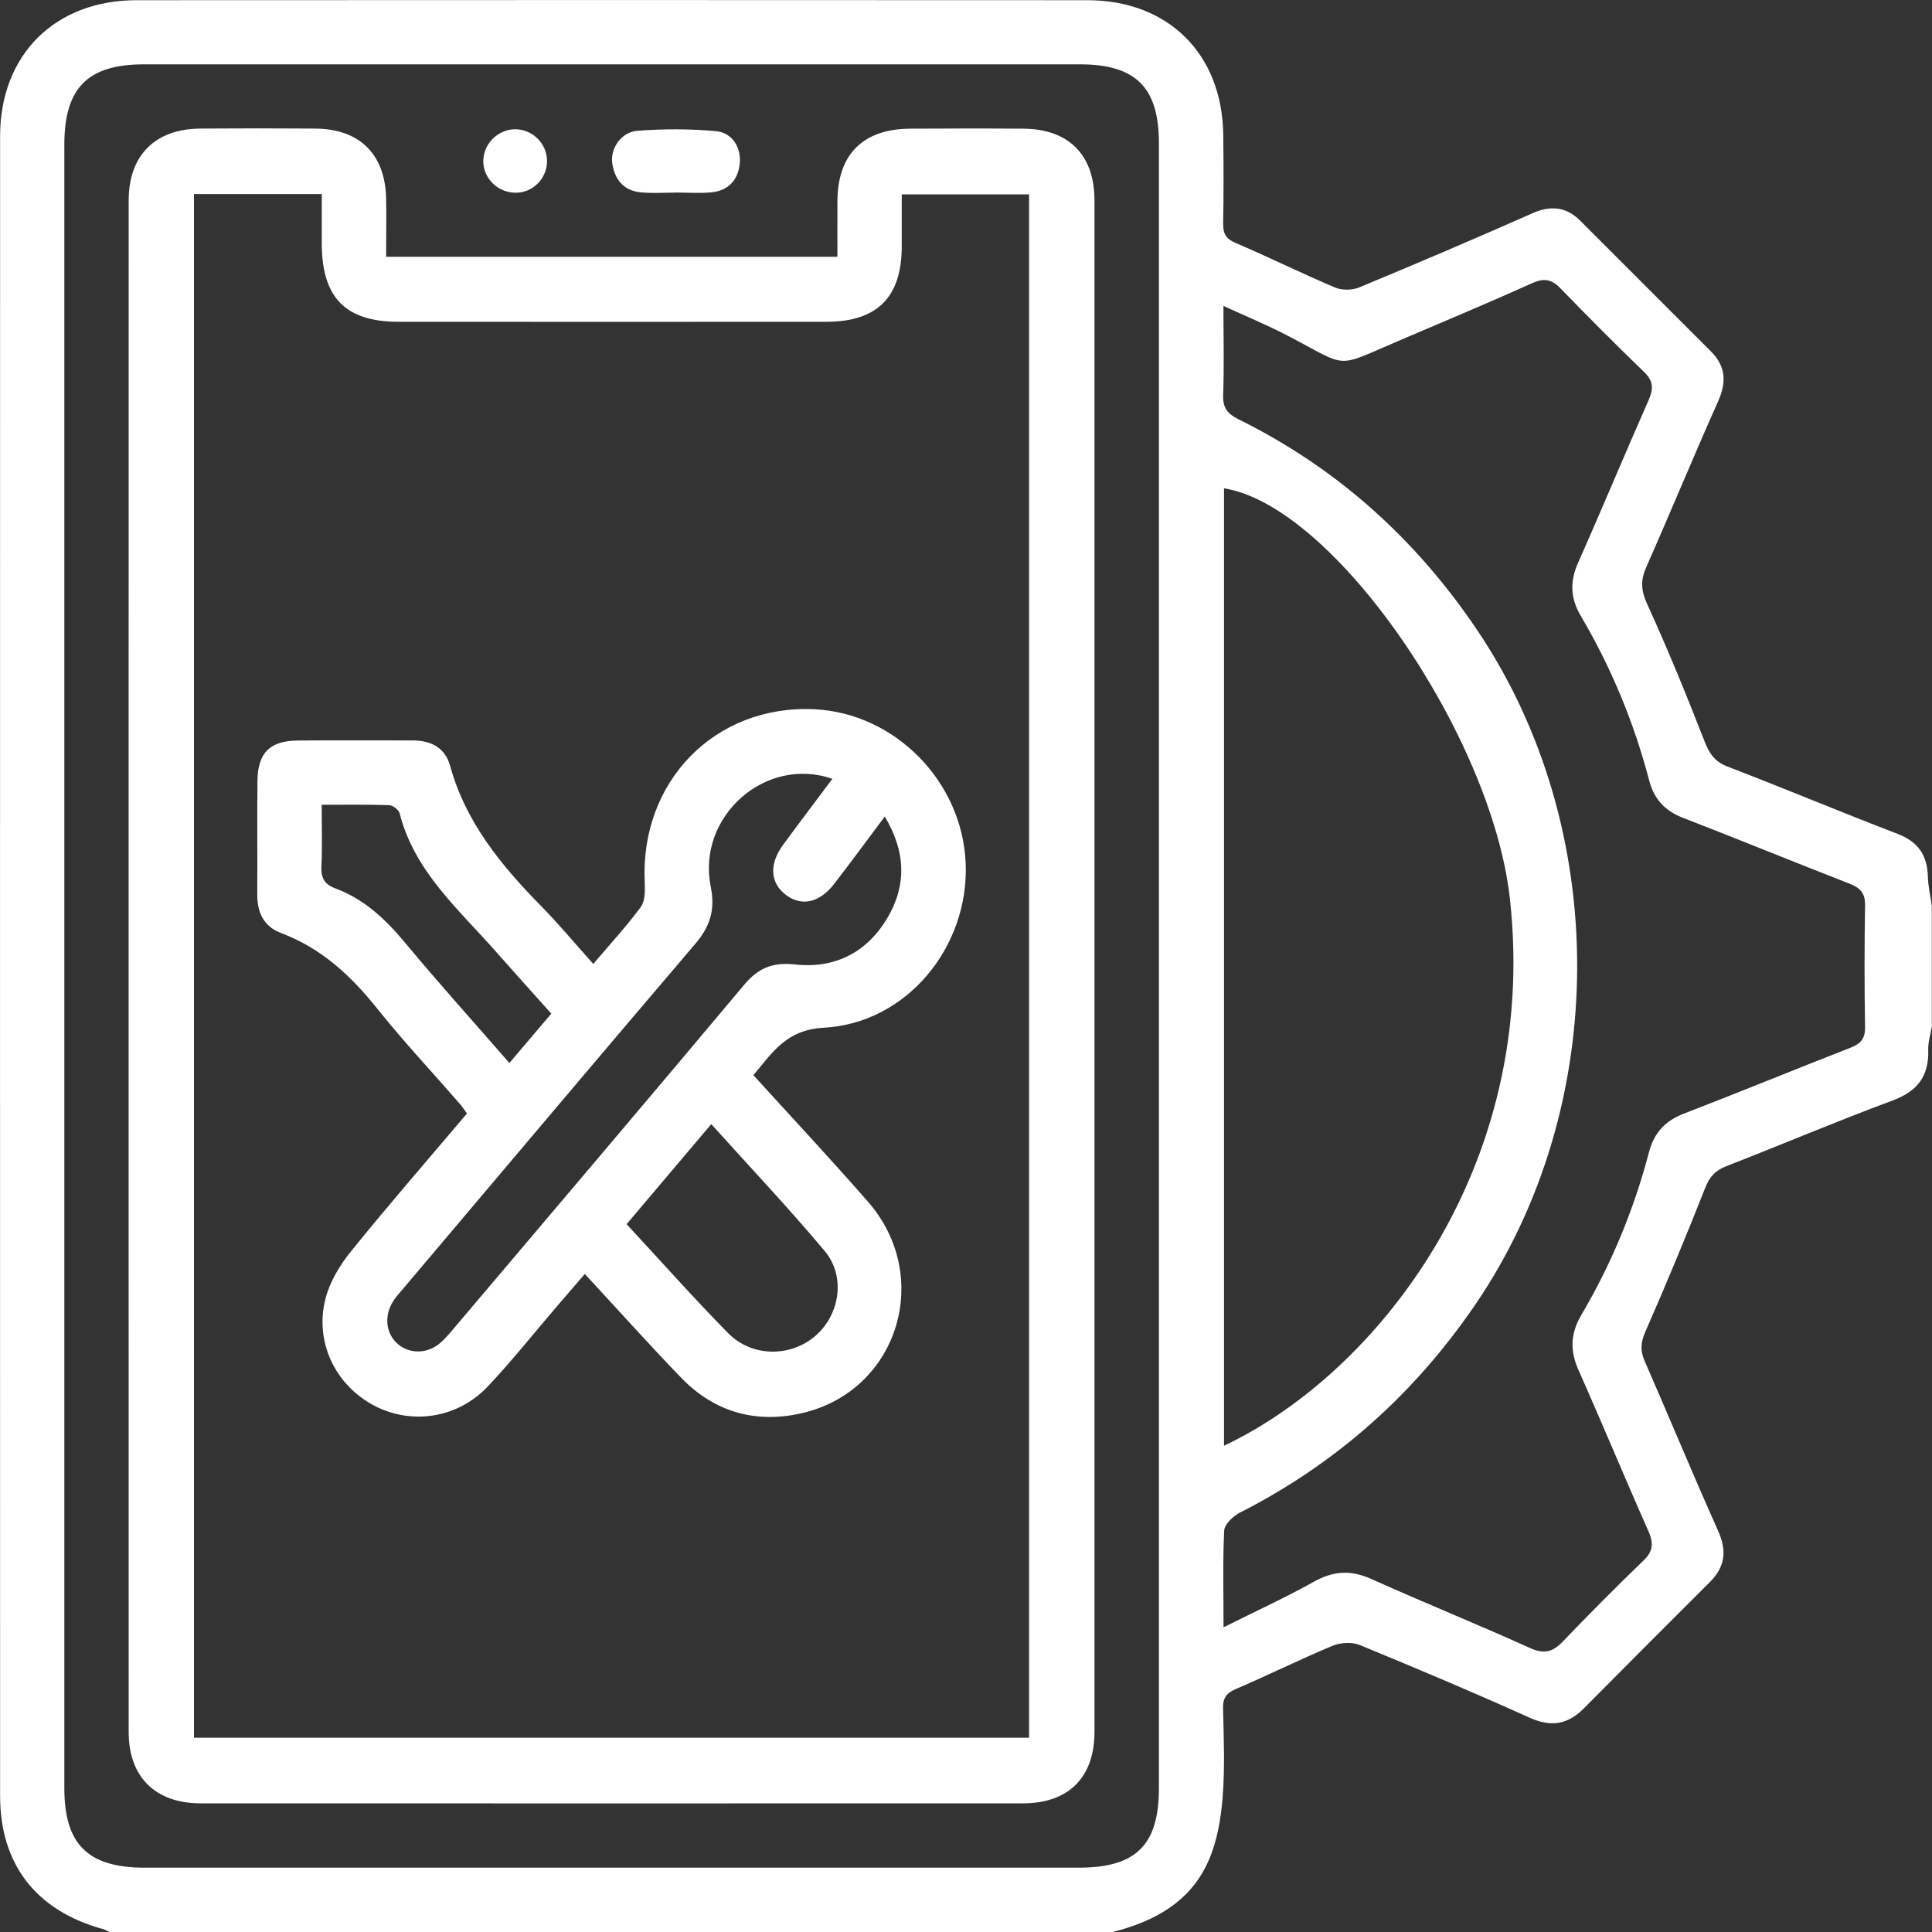 <?xml version="1.0" encoding="UTF-8"?>
<svg id="Layer_1" data-name="Layer 1" xmlns="http://www.w3.org/2000/svg" viewBox="0 0 200 200">
  <rect x="0" y="0" width="200" height="200" fill="#333333" stroke="none"/>
  <defs>
    <style>
      .cls-1 {
        fill: #fff;
      }
    </style>
  </defs>
  <path class="cls-1" d="M115.24,200H11.33c-.23-.11-.45-.25-.7-.31C3.75,197.79,.01,193.01,.01,185.91,0,128.63,0,71.36,.01,14.08,.02,5.66,5.7,.02,14.15,.02c32.8-.02,65.61-.02,98.41,0,8.37,0,13.96,5.56,14.07,13.91,.04,3.06,.05,6.12-.01,9.18-.02,1.05,.26,1.6,1.29,2.04,3.46,1.48,6.84,3.15,10.31,4.62,.71,.3,1.77,.28,2.49-.02,6-2.49,11.98-5.04,17.92-7.67,1.92-.85,3.52-.68,4.98,.79,4.51,4.5,9.01,9,13.51,13.51,1.54,1.54,1.62,3.18,.74,5.16-2.54,5.69-4.92,11.47-7.44,17.17-.6,1.35-.55,2.4,.08,3.79,2.13,4.66,4.07,9.41,5.93,14.18,.51,1.3,1.04,2.16,2.42,2.68,5.88,2.26,11.7,4.7,17.58,6.96,2.12,.81,3.08,2.2,3.14,4.4,.03,1.02,.26,2.03,.41,3.04v12.5c-.13,.82-.4,1.64-.37,2.45,.08,2.71-1.13,4.27-3.71,5.22-5.78,2.15-11.46,4.56-17.21,6.8-1.12,.44-1.71,1.07-2.16,2.22-1.97,5-4.04,9.97-6.2,14.9-.5,1.12-.55,1.98-.06,3.08,2.55,5.83,4.98,11.72,7.58,17.52,.93,2.07,.75,3.73-.83,5.31-4.37,4.36-8.73,8.72-13.07,13.1-1.68,1.69-3.41,1.95-5.64,.94-5.8-2.62-11.67-5.09-17.55-7.51-.81-.33-2.01-.26-2.84,.09-3.35,1.4-6.61,3.02-9.95,4.45-.99,.42-1.38,.91-1.36,2,.07,3.06,.2,6.13-.04,9.17-.17,2.22-.56,4.55-1.44,6.57-1.84,4.26-5.57,6.32-9.91,7.42Zm4.73-99.84c0-28.45,0-56.9,0-85.34,0-5.77-2.39-8.16-8.19-8.16-32.29,0-64.58,0-96.87,0-5.84,0-8.25,2.44-8.25,8.33,0,56.7,0,113.4,0,170.1,0,5.84,2.43,8.25,8.33,8.25,32.22,0,64.45,0,96.67,0,5.95,0,8.31-2.34,8.31-8.24,0-28.32,0-56.63,0-84.95Zm6.68,68.3c3.41-1.7,6.46-3.1,9.38-4.73,1.99-1.11,3.79-1.23,5.89-.29,5.45,2.45,11,4.69,16.44,7.15,1.43,.65,2.34,.47,3.39-.63,2.75-2.86,5.54-5.68,8.4-8.43,1.03-.99,1.02-1.85,.47-3.08-2.45-5.52-4.76-11.11-7.22-16.63-.9-2.02-.82-3.79,.3-5.7,3.12-5.29,5.45-10.93,7.01-16.87,.53-2.01,1.68-3.23,3.61-3.97,5.76-2.22,11.47-4.57,17.22-6.81,1.04-.41,1.54-.91,1.53-2.1-.07-4.22-.07-8.45,0-12.67,.02-1.28-.53-1.8-1.63-2.23-5.75-2.24-11.46-4.58-17.22-6.81-1.86-.72-2.98-1.92-3.49-3.84-1.57-6.01-3.93-11.7-7.08-17.05-1.1-1.86-1.15-3.58-.28-5.53,2.48-5.58,4.82-11.22,7.29-16.81,.51-1.16,.52-1.97-.45-2.91-2.95-2.84-5.84-5.75-8.69-8.69-.91-.94-1.7-1.06-2.9-.52-4.5,2.02-9.06,3.94-13.6,5.87-7.03,2.99-5.21,2.95-11.82-.48-2.04-1.06-4.17-1.94-6.55-3.03,0,3.39,.08,6.31-.03,9.22-.05,1.32,.44,1.94,1.58,2.51,10.2,5.04,18.36,12.39,24.72,21.83,13.86,20.56,13.79,49.3-.17,69.78-6.33,9.29-14.42,16.51-24.44,21.6-.68,.35-1.54,1.18-1.58,1.82-.16,3.11-.07,6.24-.07,10.02Zm.06-18.8c15.75-7.44,32.69-28.73,29.59-56.66-1.86-16.75-18.11-40.61-29.59-42.45v99.11Z"/>
  <path class="cls-1" d="M39.98,26.58h46.71c0-1.95-.01-3.87,0-5.79,.03-4.82,2.66-7.44,7.52-7.47,3.91-.02,7.81-.03,11.72,0,4.7,.03,7.37,2.71,7.37,7.42,0,52.85,0,105.7,0,158.55,0,4.7-2.68,7.39-7.4,7.39-28.38,.01-56.76,.01-85.13,0-4.69,0-7.45-2.73-7.45-7.38-.01-52.85-.01-105.7,0-158.55,0-4.67,2.74-7.4,7.39-7.44,3.97-.03,7.94-.03,11.91,0,4.61,.03,7.26,2.65,7.35,7.25,.04,1.94,0,3.88,0,6.01ZM20.08,179.89H106.53V20.12h-13.18c0,1.9,0,3.66,0,5.41-.02,5.24-2.53,7.77-7.79,7.78-14.77,.01-29.55,.01-44.32,0-5.47,0-7.91-2.5-7.93-8.05,0-1.72,0-3.44,0-5.17h-13.23V179.89Z"/>
  <path class="cls-1" d="M69.94,19.94c-1.17,0-2.35,.08-3.51-.02-1.82-.14-2.8-1.29-3.05-3.02-.22-1.53,.92-3.23,2.6-3.36,2.7-.21,5.45-.21,8.15,.04,1.72,.16,2.65,1.77,2.44,3.44-.21,1.7-1.23,2.72-2.92,2.89-1.22,.12-2.47,.02-3.7,.02,0,0,0,0,0,0Z"/>
  <path class="cls-1" d="M53.26,13.38c1.84-.04,3.38,1.48,3.37,3.31-.01,1.78-1.45,3.25-3.21,3.26-1.87,.02-3.41-1.48-3.39-3.3,.01-1.74,1.49-3.23,3.23-3.27Z"/>
  <path class="cls-1" d="M61.42,99.78c1.75-2.06,3.43-3.88,4.9-5.87,.46-.62,.46-1.69,.42-2.54-.51-10.46,7.26-18.43,17.55-17.95,8.39,.4,15.37,7.52,15.68,16.02,.32,8.61-6.1,16.48-14.69,16.95-3.87,.21-5.28,2.52-7.29,4.91,4,4.4,7.99,8.67,11.84,13.07,6.8,7.76,3.16,19.59-6.77,21.91-4.77,1.11-9.07-.07-12.52-3.63-3.35-3.46-6.55-7.05-10-10.77-1.01,1.17-1.96,2.28-2.92,3.39-2.37,2.76-4.64,5.63-7.14,8.27-3.14,3.32-7.95,4-11.82,1.93-3.97-2.13-6.12-6.58-4.96-11.05,.45-1.75,1.49-3.47,2.65-4.9,3.88-4.8,7.93-9.46,11.99-14.25-.28-.38-.47-.7-.72-.98-2.86-3.29-5.85-6.47-8.57-9.88-2.73-3.42-5.8-6.26-9.95-7.82-1.81-.68-2.48-2.14-2.47-4.02,.03-3.9-.02-7.81,.02-11.71,.03-2.92,1.26-4.17,4.17-4.2,3.97-.04,7.94,0,11.91-.01,1.9,0,3.35,.76,3.87,2.64,1.61,5.85,5.3,10.31,9.43,14.52,1.82,1.85,3.48,3.85,5.39,5.98Zm24.76-19.15c-6.95-2.43-14.05,3.91-12.61,11.13,.5,2.48-.08,4.17-1.64,6-10.13,11.87-20.18,23.81-30.26,35.72-.34,.4-.69,.78-.97,1.22-.97,1.54-.76,3.36,.48,4.43,1.23,1.07,3.12,1.04,4.45-.16,.67-.6,1.24-1.33,1.83-2.02,9.87-11.66,19.77-23.31,29.59-35.02,1.45-1.73,2.95-2.34,5.24-2.09,4.08,.45,7.41-1.2,9.54-4.76,2.03-3.4,1.96-6.88-.24-10.55-1.81,2.42-3.49,4.7-5.22,6.95-1.54,2-3.41,2.39-5.04,1.14-1.61-1.23-1.73-3.17-.26-5.17,1.65-2.25,3.33-4.46,5.1-6.83Zm-21.32,46.09c3.61,3.89,6.97,7.68,10.52,11.29,2.46,2.5,6.47,2.5,9.04,.27,2.53-2.2,3.15-6.16,.95-8.78-3.74-4.46-7.75-8.7-11.74-13.13-2.97,3.51-5.81,6.87-8.76,10.35Zm-12.12-16.69c1.55-1.83,2.93-3.45,4.33-5.1-1.97-2.2-3.84-4.27-5.69-6.37-3.88-4.41-8.47-8.32-10.01-14.37-.09-.36-.7-.83-1.09-.84-2.25-.08-4.5-.04-6.98-.04,0,2.31,.07,4.37-.03,6.43-.05,1.16,.35,1.82,1.41,2.21,3.02,1.12,5.24,3.21,7.27,5.66,3.44,4.14,7.05,8.14,10.78,12.43Z"/>
</svg>